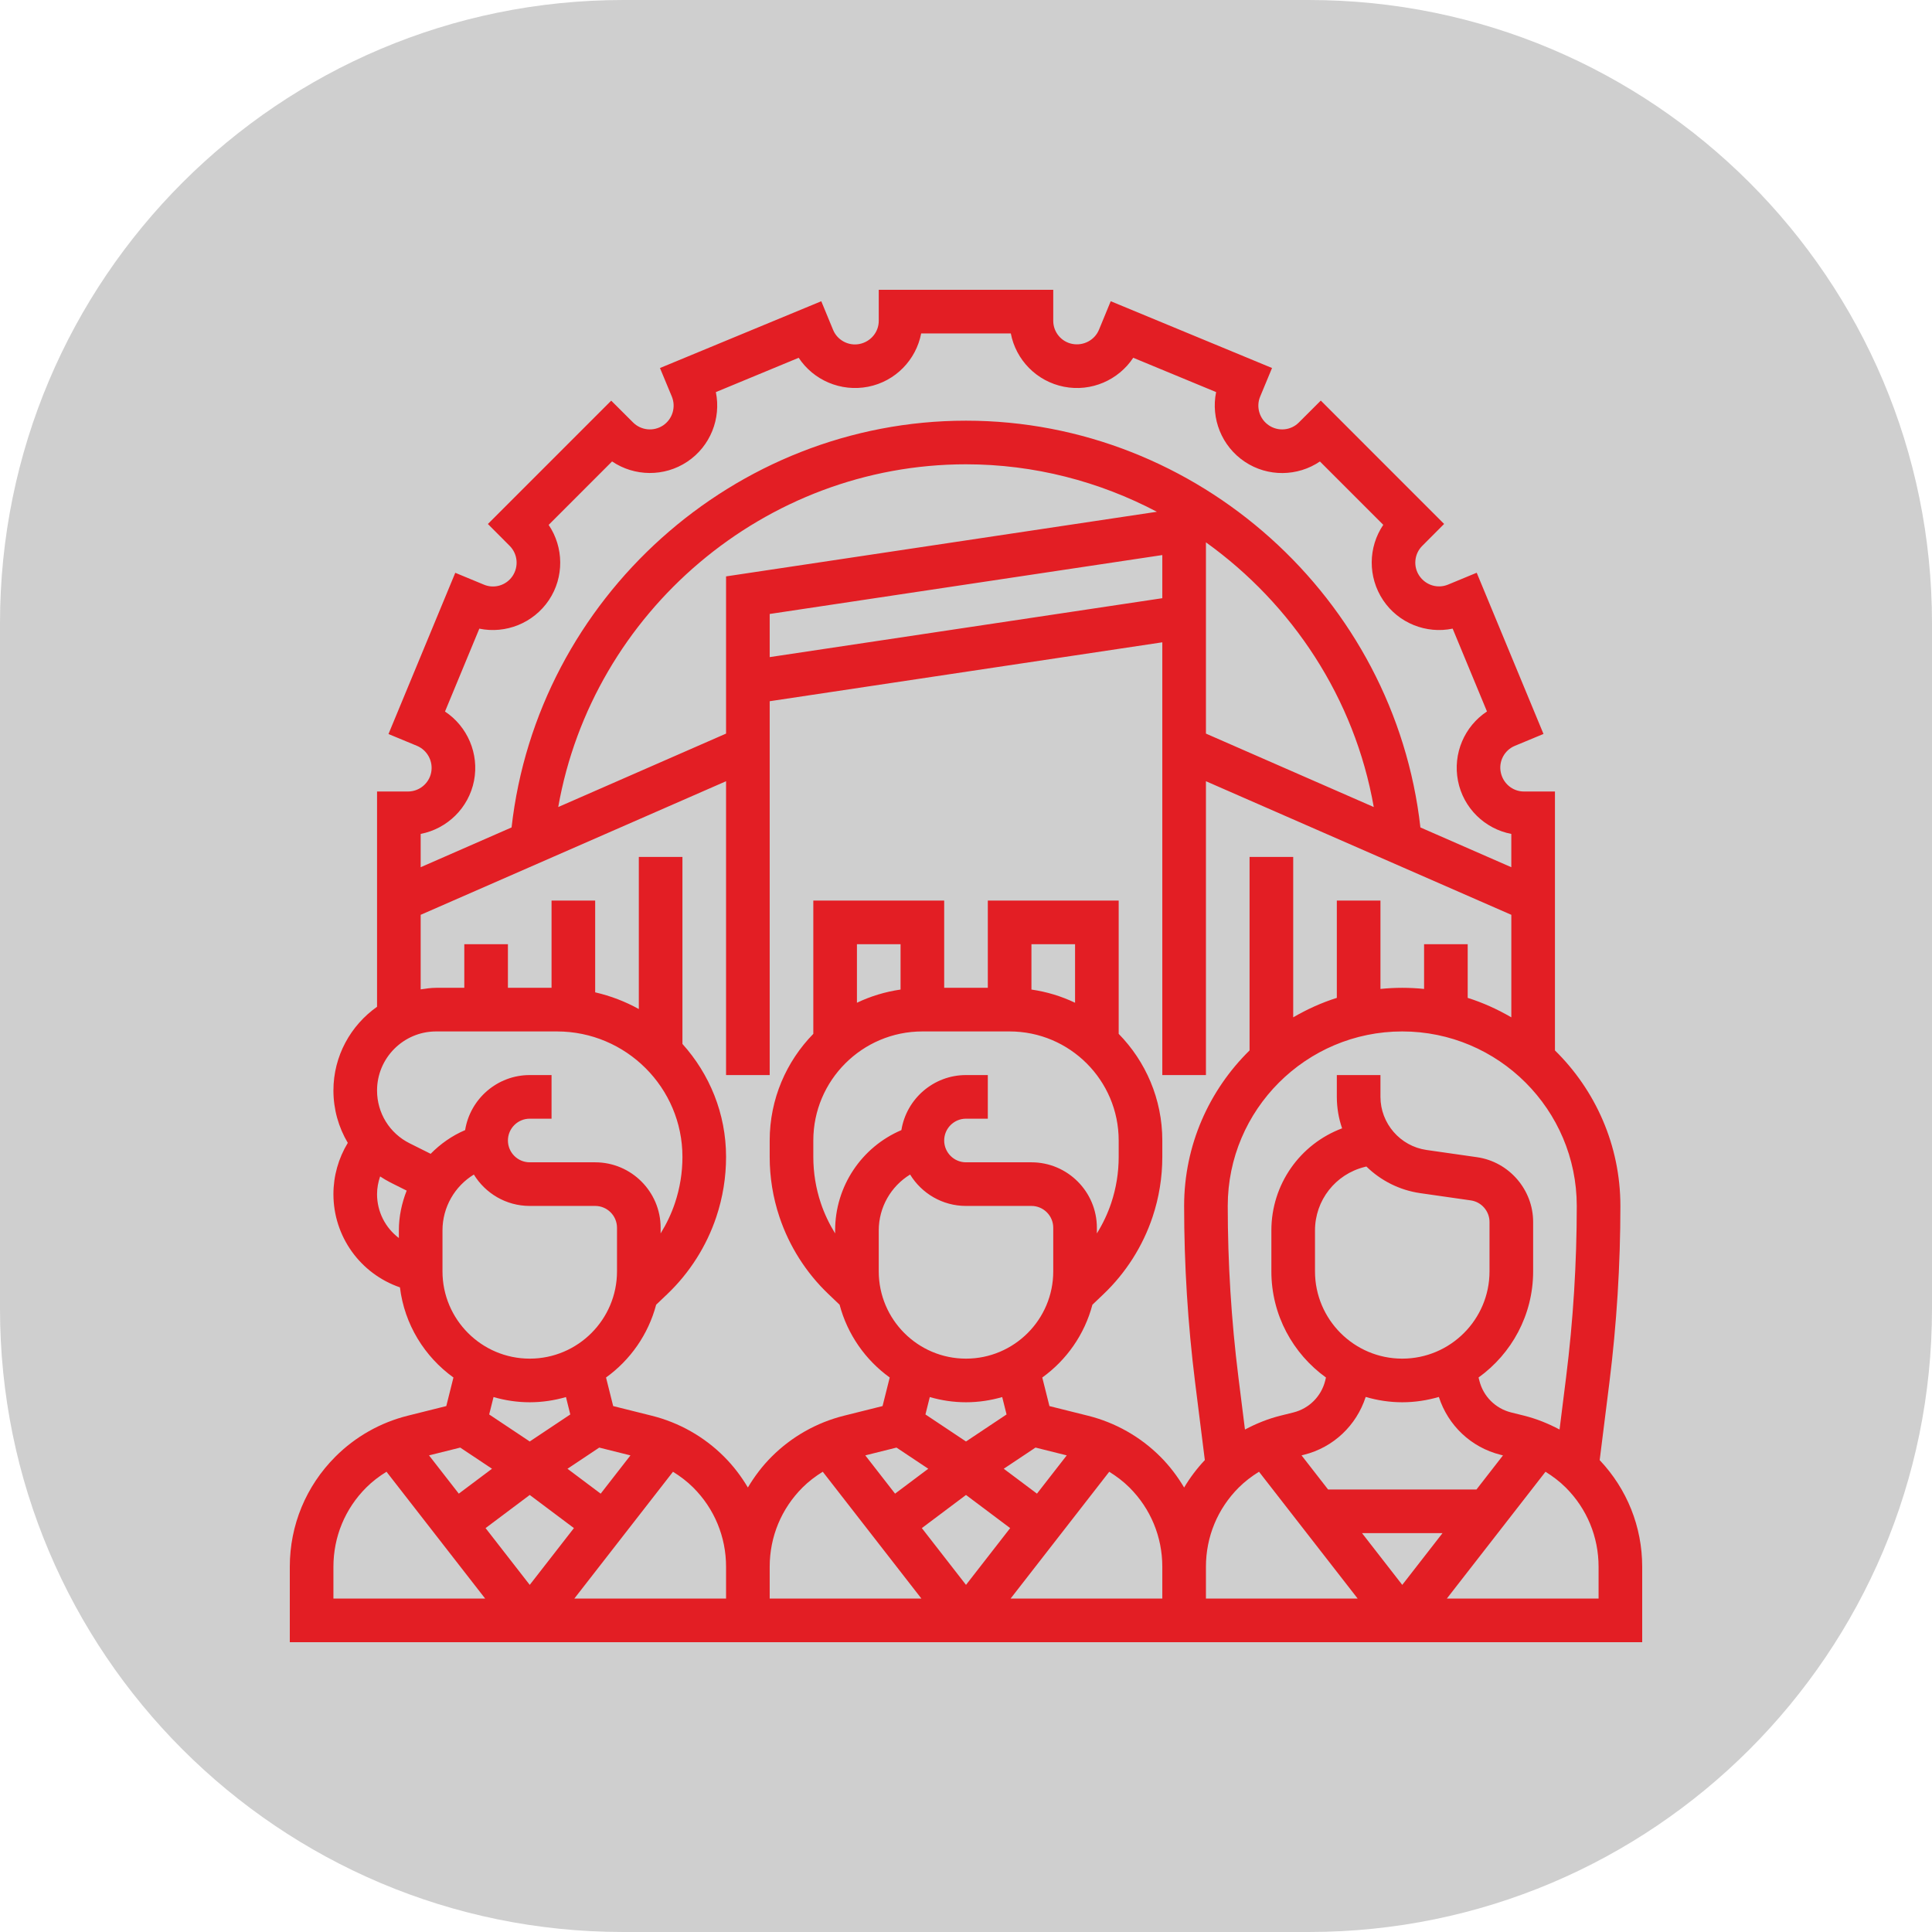 <svg width="100" height="100" viewBox="0 0 100 100" fill="none" xmlns="http://www.w3.org/2000/svg">
<path d="M67.742 0H32.258C14.442 0 0 14.442 0 32.258V67.742C0 85.558 14.442 100 32.258 100H67.742C85.558 100 100 85.558 100 67.742V32.258C100 14.442 85.558 0 67.742 0Z" fill="#CFCFCF"/>
<path d="M82.799 75.575L83.302 71.558C83.679 68.534 83.871 65.46 83.871 62.419C83.871 59.269 82.571 56.42 80.484 54.37V40.968H78.877C78.297 40.968 77.794 40.554 77.678 39.966C77.565 39.4 77.872 38.826 78.408 38.605L79.891 37.989L76.434 29.645L74.948 30.26C74.409 30.482 73.792 30.292 73.46 29.797C73.138 29.315 73.202 28.668 73.613 28.257L74.747 27.119L68.364 20.734L67.225 21.871C66.815 22.283 66.165 22.344 65.678 22.017C65.192 21.692 65.001 21.065 65.226 20.527L65.84 19.048L57.491 15.591L56.883 17.067C56.66 17.607 56.078 17.913 55.498 17.8C54.929 17.689 54.516 17.187 54.516 16.607V15H45.484V16.607C45.484 17.187 45.071 17.689 44.482 17.806C43.921 17.917 43.342 17.611 43.122 17.077L42.509 15.592L34.16 19.049L34.774 20.527C34.997 21.067 34.807 21.694 34.322 22.019C33.834 22.344 33.184 22.281 32.768 21.867L31.636 20.738L25.253 27.122L26.382 28.255C26.795 28.669 26.859 29.322 26.53 29.815C26.208 30.296 25.587 30.487 25.051 30.263L23.565 29.648L20.108 37.993L21.579 38.603C22.121 38.828 22.431 39.408 22.317 39.984C22.206 40.552 21.701 40.968 21.117 40.968H19.516V52.11C18.154 53.073 17.258 54.653 17.258 56.444C17.258 57.423 17.526 58.353 18.002 59.155C17.519 59.95 17.258 60.867 17.258 61.81C17.258 63.993 18.64 65.923 20.701 66.634C20.935 68.552 21.974 70.221 23.47 71.299L23.1 72.778L21.104 73.277C19.686 73.631 18.392 74.365 17.36 75.397C15.838 76.919 15 78.944 15 81.096V85H85V81.096C85 79.024 84.216 77.075 82.799 75.575ZM31.017 74.927L32.632 75.331L31.091 77.312L29.373 76.023L31.017 74.927ZM27.419 77.379L29.706 79.094L27.419 82.033L25.133 79.094L27.419 77.379ZM34.834 76.178C35.21 76.412 35.565 76.679 35.882 76.995C36.978 78.09 37.581 79.547 37.581 81.096V82.742H29.727L34.834 76.178ZM39.839 81.096C39.839 79.546 40.442 78.089 41.538 76.994C41.854 76.678 42.21 76.41 42.586 76.177L47.692 82.742H39.839V81.096ZM43.226 63.687V63.842C42.921 63.347 42.668 62.821 42.484 62.269C42.227 61.499 42.097 60.696 42.097 59.881V59.032C42.097 55.919 44.629 53.387 47.742 53.387H52.258C55.371 53.387 57.903 55.919 57.903 59.032V59.881C57.903 60.695 57.773 61.499 57.516 62.269C57.332 62.821 57.079 63.349 56.774 63.842V63.548C56.774 61.681 55.255 60.161 53.387 60.161H50C49.377 60.161 48.871 59.654 48.871 59.032C48.871 58.41 49.377 57.903 50 57.903H51.129V55.645H50C48.316 55.645 46.914 56.882 46.656 58.494C44.6 59.37 43.226 61.397 43.226 63.687ZM46.613 51.219C45.816 51.334 45.057 51.567 44.355 51.902V48.871H46.613V51.219ZM55.645 51.902C54.943 51.567 54.184 51.334 53.387 51.219V48.871H55.645V51.902ZM45.484 63.687C45.484 62.481 46.12 61.397 47.107 60.794C47.703 61.768 48.777 62.419 50 62.419H53.387C54.01 62.419 54.516 62.926 54.516 63.548V65.806C54.516 68.297 52.491 70.323 50 70.323C47.509 70.323 45.484 68.297 45.484 65.806V63.687ZM50 77.379L52.286 79.094L50 82.033L47.714 79.094L50 77.379ZM53.673 77.311L51.954 76.022L53.598 74.926L55.214 75.33L53.673 77.311ZM50 72.581C50.65 72.581 51.278 72.484 51.874 72.311L52.099 73.212L50 74.611L47.901 73.212L48.126 72.311C48.722 72.484 49.35 72.581 50 72.581ZM46.403 74.927L48.047 76.022L46.328 77.311L44.787 75.33L46.403 74.927ZM57.414 76.178C57.79 76.412 58.146 76.679 58.462 76.995C59.558 78.09 60.161 79.547 60.161 81.096V82.742H52.308L57.414 76.178ZM62.419 81.096C62.419 79.546 63.022 78.089 64.118 76.994C64.435 76.678 64.79 76.41 65.166 76.177L70.273 82.742H62.419V81.096ZM70.498 79.355H74.664L72.581 82.033L70.498 79.355ZM76.421 77.097H68.742L67.368 75.33L67.497 75.297C69.017 74.918 70.21 73.782 70.688 72.305C71.289 72.481 71.922 72.581 72.581 72.581C73.239 72.581 73.873 72.481 74.475 72.306C74.953 73.783 76.145 74.918 77.665 75.298L77.794 75.331L76.421 77.097ZM72.581 70.323C70.09 70.323 68.064 68.297 68.064 65.806V63.687C68.064 62.13 69.12 60.779 70.631 60.402L70.723 60.378C71.465 61.103 72.433 61.603 73.516 61.758L76.127 62.132C76.68 62.209 77.097 62.69 77.097 63.248V65.806C77.097 68.297 75.071 70.323 72.581 70.323ZM81.613 62.419C81.613 65.366 81.428 68.347 81.062 71.277L80.722 73.992C80.145 73.685 79.535 73.438 78.897 73.277L78.213 73.107C77.403 72.903 76.774 72.275 76.572 71.464L76.53 71.299C78.237 70.069 79.355 68.068 79.355 65.806V63.248C79.355 61.574 78.105 60.132 76.448 59.896L73.836 59.522C72.476 59.328 71.452 58.147 71.452 56.774V55.645H69.194V56.774C69.194 57.34 69.29 57.889 69.467 58.402C67.283 59.22 65.806 61.309 65.806 63.687V65.806C65.806 68.068 66.924 70.069 68.632 71.3L68.592 71.465C68.388 72.276 67.76 72.905 66.948 73.108L66.266 73.278C65.626 73.439 65.016 73.686 64.439 73.993L64.099 71.278C63.733 68.347 63.548 65.366 63.548 62.419C63.548 57.439 67.6 53.387 72.581 53.387C77.561 53.387 81.613 57.439 81.613 62.419ZM24.534 40.418C24.81 39.012 24.193 37.598 23.033 36.829L24.81 32.539C26.169 32.821 27.609 32.257 28.411 31.062C29.209 29.868 29.18 28.322 28.398 27.168L31.681 23.884C32.837 24.666 34.384 24.693 35.575 23.896C36.768 23.1 37.332 21.661 37.053 20.295L41.34 18.519C42.106 19.68 43.522 20.295 44.937 20.017C46.345 19.74 47.418 18.627 47.68 17.258H52.319C52.581 18.627 53.656 19.74 55.072 20.018C56.477 20.295 57.889 19.678 58.656 18.518L62.946 20.294C62.667 21.659 63.232 23.099 64.429 23.899C65.621 24.697 67.167 24.668 68.319 23.886L71.598 27.165C70.816 28.318 70.787 29.865 71.593 31.07C72.389 32.257 73.827 32.822 75.189 32.538L76.965 36.825C75.805 37.59 75.186 39.003 75.466 40.421C75.743 41.828 76.855 42.901 78.225 43.164V44.887L73.52 42.828C72.188 30.971 62.002 21.774 50 21.774C37.998 21.774 27.812 30.971 26.479 42.828L21.774 44.887V43.163C23.144 42.898 24.256 41.825 24.534 40.418ZM37.581 37.971L28.894 41.772C30.67 31.681 39.586 24.032 50 24.032C53.542 24.032 56.906 24.925 59.88 26.489L37.581 29.834V37.971ZM39.839 31.779L60.161 28.73V30.963L39.839 34.012V31.779ZM62.419 28.071C66.886 31.276 70.114 36.136 71.106 41.772L62.419 37.971V28.071ZM21.774 47.351L37.581 40.436V55.645H39.839V36.295L60.161 33.246V55.645H62.419V40.436L78.226 47.351V52.657C77.517 52.245 76.764 51.9 75.968 51.65V48.871H73.71V51.187C73.338 51.149 72.962 51.129 72.581 51.129C72.199 51.129 71.823 51.149 71.452 51.187V46.613H69.194V51.65C68.398 51.9 67.644 52.245 66.936 52.657V44.355H64.677V54.37C62.59 56.421 61.29 59.269 61.29 62.419C61.29 65.46 61.482 68.534 61.859 71.557L62.362 75.574C61.949 76.012 61.592 76.487 61.29 76.994C60.949 76.421 60.543 75.881 60.059 75.398C59.027 74.365 57.732 73.632 56.315 73.278L54.319 72.779L53.948 71.3C55.205 70.395 56.136 69.072 56.543 67.533L57.116 66.986C58.273 65.884 59.153 64.5 59.658 62.985C59.992 61.983 60.161 60.939 60.161 59.881V59.032C60.161 56.885 59.298 54.937 57.903 53.512V46.613H51.129V51.129H48.871V46.613H42.097V53.512C40.702 54.938 39.839 56.886 39.839 59.032V59.881C39.839 60.939 40.008 61.983 40.342 62.983C40.847 64.499 41.726 65.883 42.883 66.984L43.457 67.532C43.864 69.069 44.795 70.393 46.052 71.299L45.681 72.778L43.685 73.277C42.267 73.631 40.973 74.365 39.941 75.397C39.457 75.881 39.051 76.419 38.71 76.993C38.369 76.419 37.962 75.88 37.478 75.397C36.446 74.363 35.151 73.631 33.734 73.277L31.738 72.778L31.368 71.299C32.624 70.394 33.556 69.07 33.962 67.532L34.536 66.985C35.693 65.883 36.572 64.499 37.077 62.984C37.411 61.983 37.581 60.939 37.581 59.881C37.581 57.632 36.721 55.587 35.323 54.034V44.355H33.065V52.228C32.366 51.839 31.606 51.548 30.806 51.363V46.613H28.548V51.129H26.29V48.871H24.032V51.129H22.573C22.3 51.129 22.037 51.17 21.774 51.21V47.351ZM22.573 53.387H28.828C32.41 53.387 35.323 56.301 35.323 59.881C35.323 60.695 35.193 61.499 34.935 62.269C34.751 62.821 34.498 63.349 34.194 63.842V63.548C34.194 61.681 32.674 60.161 30.806 60.161H27.419C26.796 60.161 26.29 59.654 26.29 59.032C26.29 58.41 26.796 57.903 27.419 57.903H28.548V55.645H27.419C25.735 55.645 24.334 56.882 24.075 58.494C23.393 58.784 22.796 59.209 22.29 59.721L21.206 59.179C20.163 58.659 19.516 57.611 19.516 56.444C19.516 54.759 20.888 53.387 22.573 53.387ZM19.516 61.81C19.516 61.493 19.575 61.185 19.675 60.892C19.843 61.001 20.014 61.107 20.196 61.199L21.049 61.626C20.797 62.27 20.645 62.962 20.645 63.687V64.079C19.947 63.552 19.516 62.721 19.516 61.81ZM22.903 63.687C22.903 62.481 23.539 61.397 24.527 60.794C25.123 61.768 26.197 62.419 27.419 62.419H30.806C31.43 62.419 31.936 62.926 31.936 63.548V65.806C31.936 68.297 29.91 70.323 27.419 70.323C24.929 70.323 22.903 68.297 22.903 65.806V63.687ZM27.419 72.581C28.07 72.581 28.697 72.484 29.294 72.311L29.518 73.212L27.419 74.611L25.32 73.212L25.545 72.311C26.141 72.484 26.769 72.581 27.419 72.581ZM23.822 74.927L25.466 76.022L23.747 77.311L22.206 75.33L23.822 74.927ZM17.258 81.096C17.258 79.546 17.861 78.089 18.957 76.994C19.273 76.678 19.629 76.41 20.005 76.177L25.112 82.742H17.258V81.096ZM82.742 82.742H74.888L79.995 76.178C80.371 76.412 80.727 76.679 81.043 76.995C82.139 78.09 82.742 79.547 82.742 81.096V82.742Z" fill="#E31E24"/>
</svg>
